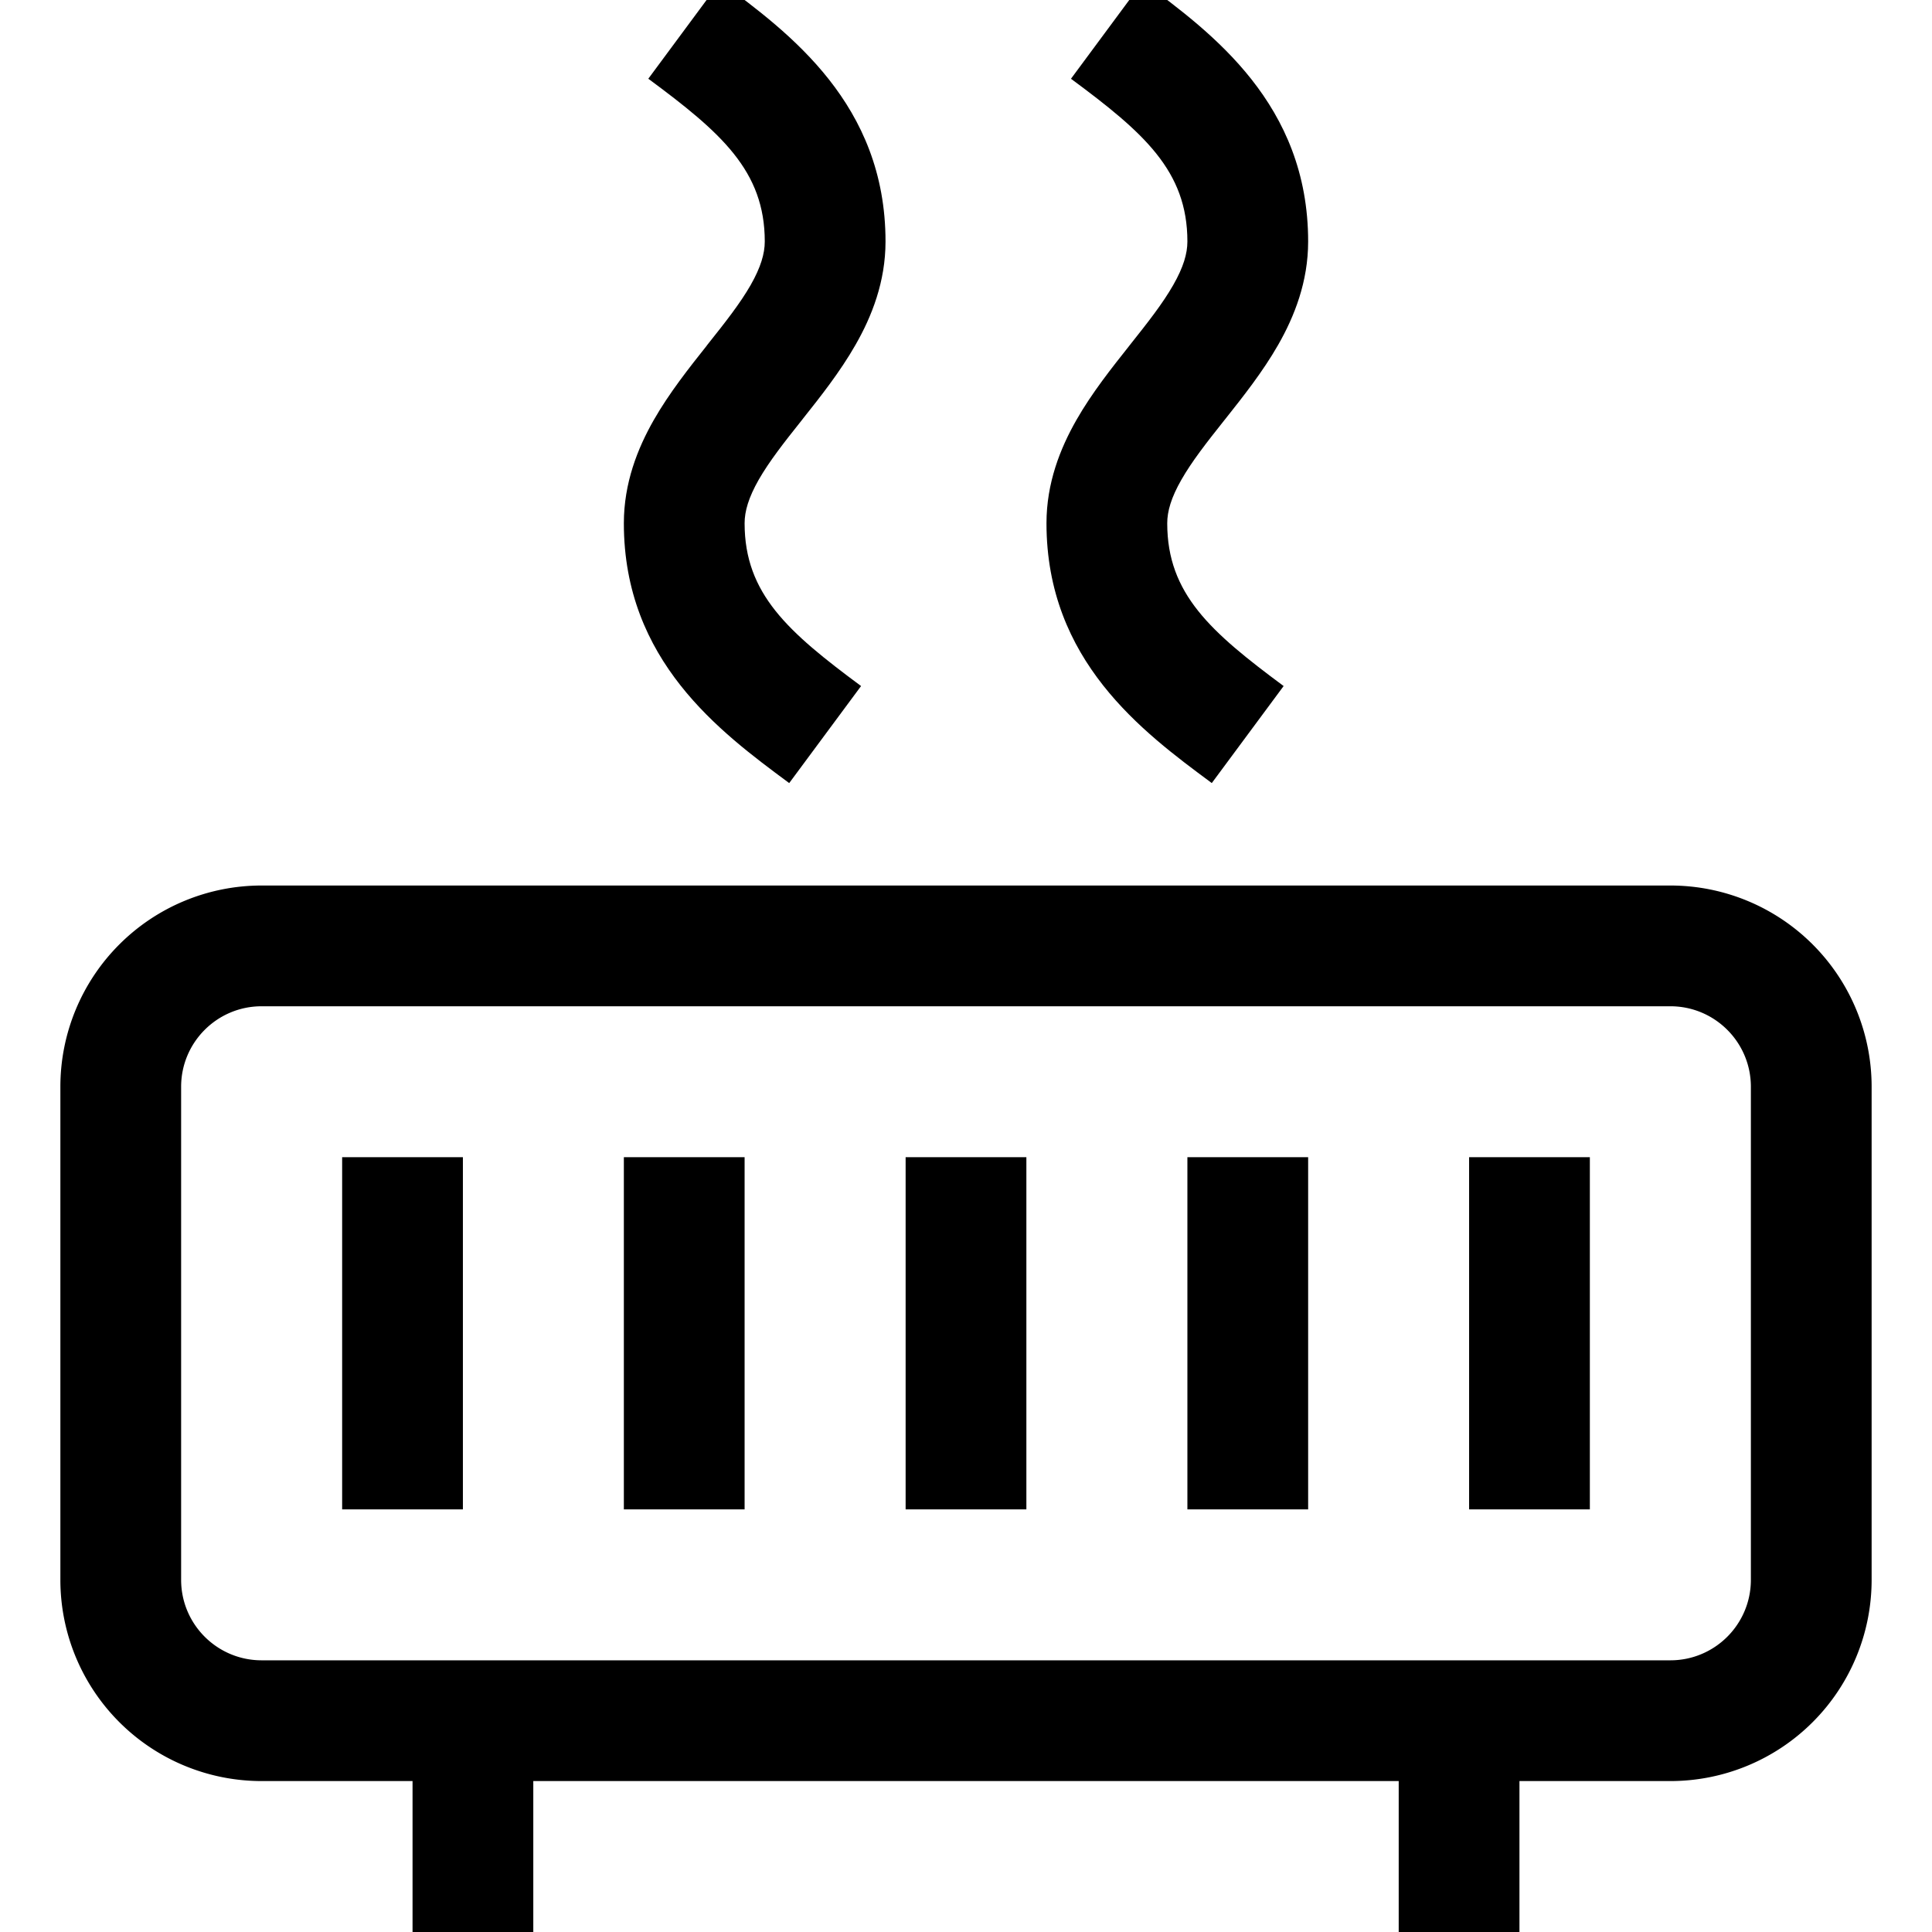 <svg xmlns="http://www.w3.org/2000/svg" width="16" height="16" viewBox="0 0 32 32" icon="heating"><path d="M12.667 4c0-1.17-.723-1.804-1.929-2.696l1.19-1.608.017.013C13.072.544 14.667 1.725 14.667 4c0 .665-.226 1.238-.496 1.71-.257.451-.59.87-.867 1.219l-.02.026c-.303.38-.543.687-.718.992-.167.294-.233.52-.233.72 0 1.17.724 1.803 1.929 2.696l-1.19 1.607-.017-.012c-1.127-.835-2.722-2.016-2.722-4.291 0-.665.226-1.238.496-1.711.257-.45.59-.869.867-1.218l.02-.027c.303-.38.543-.686.718-.991.167-.294.233-.52.233-.72Zm-7 21v-5.833h2V25h-2Zm4.666-5.833V25h2v-5.833h-2ZM19.667 25v-5.833h2V25h-2ZM15 19.167V25h2v-5.833h-2ZM24.333 25v-5.833h2V25h-2Z"/><path fill-rule="evenodd" d="M4.333 14.667A3.333 3.333 0 0 0 1 18v8.167A3.333 3.333 0 0 0 4.333 29.5h2.5V32h2v-2.5h14.334V32h2v-2.5h2.5A3.333 3.333 0 0 0 31 26.167V18a3.333 3.333 0 0 0-3.333-3.333H4.333ZM24.173 27.5h3.494c.736 0 1.333-.597 1.333-1.333V18c0-.736-.597-1.333-1.333-1.333H4.333C3.597 16.667 3 17.264 3 18v8.167c0 .736.597 1.333 1.333 1.333h19.84Z" clip-rule="evenodd"/><path d="M17.738 1.304c1.206.892 1.929 1.526 1.929 2.696 0 .2-.066.426-.234.72-.174.305-.414.611-.716.991l-.021.027c-.277.35-.61.767-.867 1.218-.27.473-.496 1.046-.496 1.71 0 2.276 1.595 3.457 2.722 4.292l.016.012 1.19-1.607c-1.204-.893-1.928-1.526-1.928-2.696 0-.2.066-.426.234-.72.174-.305.414-.612.716-.992l.021-.026c.277-.35.61-.768.867-1.218.27-.473.496-1.046.496-1.711 0-2.275-1.595-3.456-2.722-4.291l-.016-.013-1.19 1.608Z"/></svg>